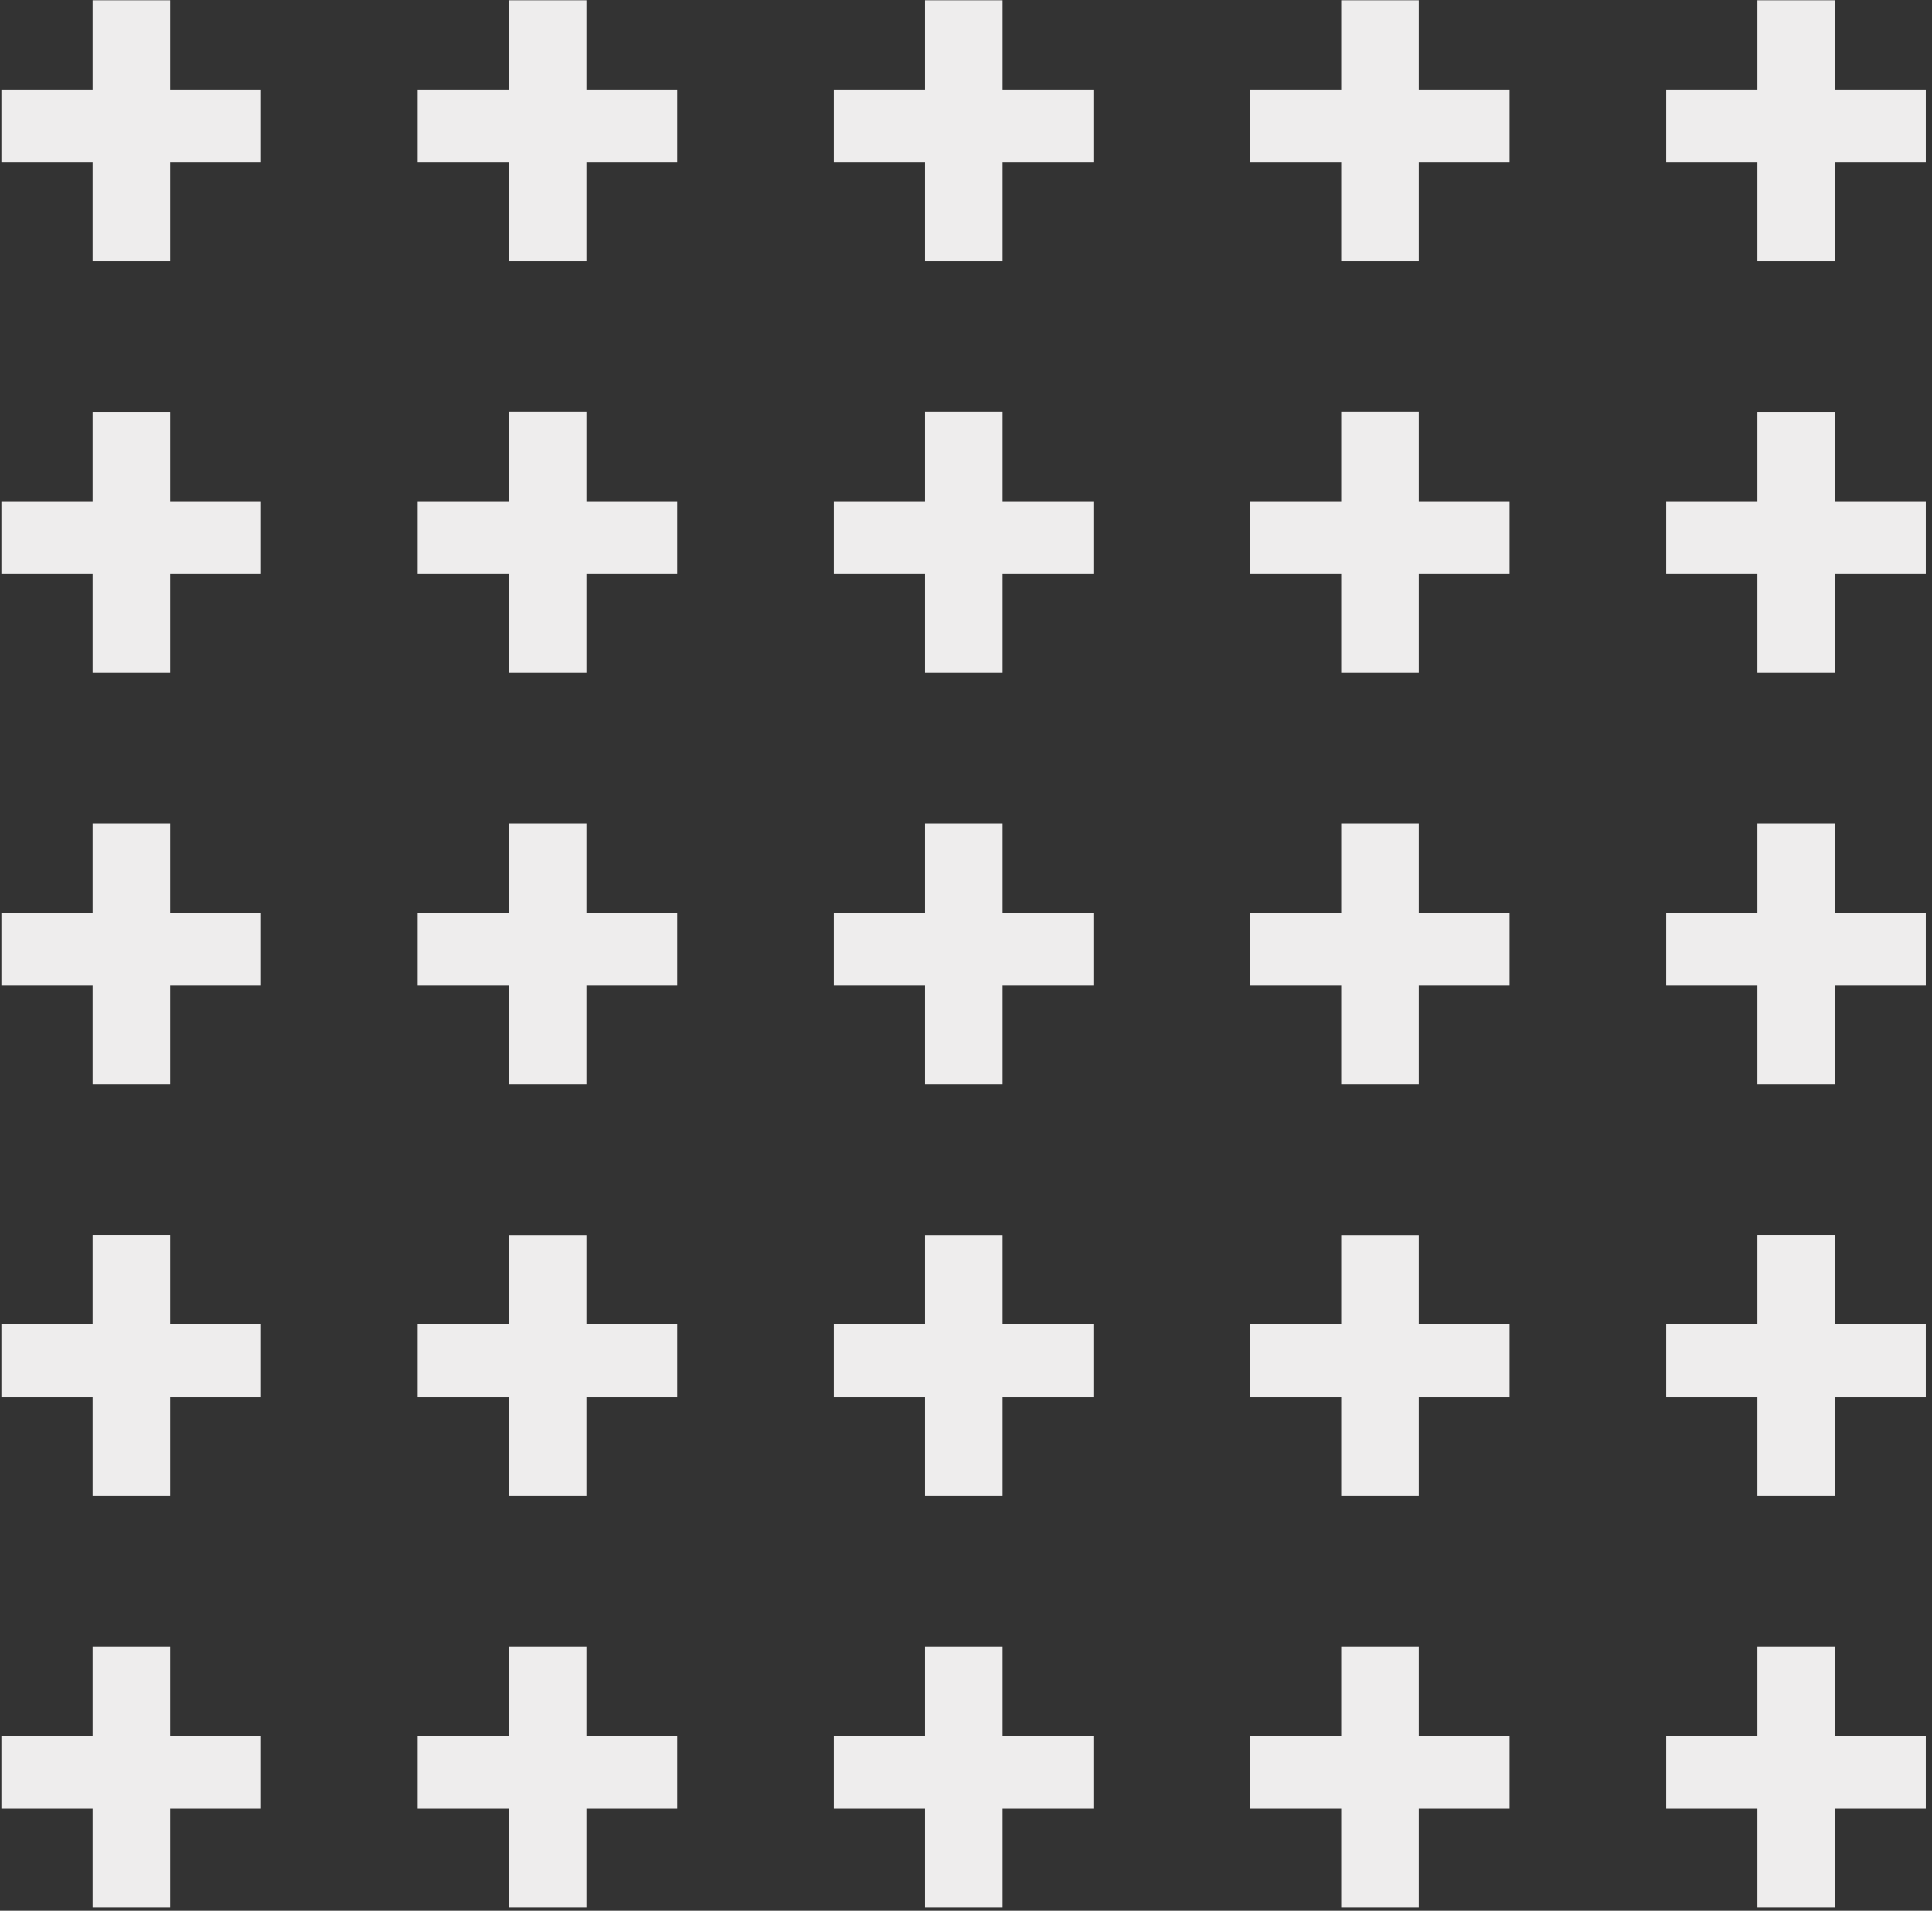 <?xml version="1.0" encoding="UTF-8"?>
<svg id="Layer_1" xmlns="http://www.w3.org/2000/svg" version="1.1" viewBox="0 0 140 138.47">
  <rect x="0" y="0" width="140" height="138.47" fill="#333333" stroke="none"/>
  <!-- Generator: Adobe Illustrator 29.0.0, SVG Export Plug-In . SVG Version: 2.1.0 Build 186)  -->
  <defs>
    <style>
      .st0 {
        fill: #eeeded;
      }
    </style>
  </defs>
  <polygon class="st0" points="12.33 .02 6.71 .02 6.71 6.49 .1 6.49 .1 11.77 6.71 11.77 6.71 18.93 12.33 18.93 12.33 11.77 18.91 11.77 18.91 6.49 12.33 6.49 12.33 .02"/>
  <polygon class="st0" points="36.87 18.93 42.49 18.93 42.49 11.77 49.07 11.77 49.07 6.49 42.49 6.49 42.49 .02 36.87 .02 36.87 6.49 30.26 6.49 30.26 11.77 36.87 11.77 36.87 18.93"/>
  <polygon class="st0" points="72.65 .02 67.03 .02 67.03 6.49 60.42 6.49 60.42 11.77 67.03 11.77 67.03 18.93 72.65 18.93 72.65 11.77 79.23 11.77 79.23 6.49 72.65 6.49 72.65 .02"/>
  <polygon class="st0" points="97.19 18.93 102.81 18.93 102.81 11.77 109.39 11.77 109.39 6.49 102.81 6.49 102.81 .02 97.19 .02 97.19 6.49 90.58 6.49 90.58 11.77 97.19 11.77 97.19 18.93"/>
  <polygon class="st0" points="132.97 6.49 132.97 .02 127.35 .02 127.35 6.49 120.74 6.49 120.74 11.77 127.35 11.77 127.35 18.93 132.97 18.93 132.97 11.77 139.55 11.77 139.55 6.49 132.97 6.49"/>
  <polygon class="st0" points="12.33 29.85 6.71 29.85 6.71 36.32 .1 36.32 .1 41.6 6.71 41.6 6.71 48.76 12.33 48.76 12.33 41.6 18.91 41.6 18.91 36.32 12.33 36.32 12.33 29.85"/>
  <polygon class="st0" points="42.49 29.84 36.87 29.84 36.87 36.32 30.26 36.32 30.26 41.6 36.87 41.6 36.87 48.76 42.49 48.76 42.49 41.6 49.07 41.6 49.07 36.32 42.49 36.32 42.49 29.84"/>
  <polygon class="st0" points="72.65 29.84 67.03 29.84 67.03 36.32 60.42 36.32 60.42 41.6 67.03 41.6 67.03 48.76 72.65 48.76 72.65 41.6 79.23 41.6 79.23 36.32 72.65 36.32 72.65 29.84"/>
  <polygon class="st0" points="102.81 29.84 97.19 29.84 97.19 36.32 90.58 36.32 90.58 41.6 97.19 41.6 97.19 48.76 102.81 48.76 102.81 41.6 109.39 41.6 109.39 36.32 102.81 36.32 102.81 29.84"/>
  <polygon class="st0" points="132.97 29.85 127.35 29.85 127.35 36.32 120.74 36.32 120.74 41.6 127.35 41.6 127.35 48.76 132.97 48.76 132.97 41.6 139.55 41.6 139.55 36.32 132.97 36.32 132.97 29.85"/>
  <polygon class="st0" points="12.33 59.67 6.71 59.67 6.71 66.15 .1 66.15 .1 71.42 6.71 71.42 6.71 78.58 12.33 78.58 12.33 71.42 18.91 71.42 18.91 66.15 12.33 66.15 12.33 59.67"/>
  <polygon class="st0" points="42.49 59.67 36.87 59.67 36.87 66.15 30.26 66.15 30.26 71.42 36.87 71.42 36.87 78.58 42.49 78.58 42.49 71.42 49.07 71.42 49.07 66.15 42.49 66.15 42.49 59.67"/>
  <polygon class="st0" points="72.65 59.67 67.03 59.67 67.03 66.15 60.42 66.15 60.42 71.42 67.03 71.42 67.03 78.58 72.65 78.58 72.65 71.42 79.23 71.42 79.23 66.15 72.65 66.15 72.65 59.67"/>
  <polygon class="st0" points="102.81 59.67 97.19 59.67 97.19 66.15 90.58 66.15 90.58 71.42 97.19 71.42 97.19 78.58 102.81 78.58 102.81 71.42 109.39 71.42 109.39 66.15 102.81 66.15 102.81 59.67"/>
  <polygon class="st0" points="132.97 59.67 127.35 59.67 127.35 66.15 120.74 66.15 120.74 71.42 127.35 71.42 127.35 78.58 132.97 78.58 132.97 71.42 139.55 71.42 139.55 66.15 132.97 66.15 132.97 59.67"/>
  <polygon class="st0" points="12.33 89.49 6.71 89.49 6.71 95.97 .1 95.97 .1 101.25 6.71 101.25 6.71 108.41 12.33 108.41 12.33 101.25 18.91 101.25 18.91 95.97 12.33 95.97 12.33 89.49"/>
  <polygon class="st0" points="42.49 89.5 36.87 89.5 36.87 95.97 30.26 95.97 30.26 101.25 36.87 101.25 36.87 108.41 42.49 108.41 42.49 101.25 49.07 101.25 49.07 95.97 42.49 95.97 42.49 89.5"/>
  <polygon class="st0" points="72.65 89.5 67.03 89.5 67.03 95.97 60.42 95.97 60.42 101.25 67.03 101.25 67.03 108.41 72.65 108.41 72.65 101.25 79.23 101.25 79.23 95.97 72.65 95.97 72.65 89.5"/>
  <polygon class="st0" points="102.81 89.5 97.19 89.5 97.19 95.97 90.58 95.97 90.58 101.25 97.19 101.25 97.19 108.41 102.81 108.41 102.81 101.25 109.39 101.25 109.39 95.97 102.81 95.97 102.81 89.5"/>
  <polygon class="st0" points="132.97 89.49 127.35 89.49 127.35 95.97 120.74 95.97 120.74 101.25 127.35 101.25 127.35 108.41 132.97 108.41 132.97 101.25 139.55 101.25 139.55 95.97 132.97 95.97 132.97 89.49"/>
  <polygon class="st0" points="12.33 119.32 6.71 119.32 6.71 125.8 .1 125.8 .1 131.07 6.71 131.07 6.71 138.23 12.33 138.23 12.33 131.07 18.91 131.07 18.91 125.8 12.33 125.8 12.33 119.32"/>
  <polygon class="st0" points="42.49 119.32 36.87 119.32 36.87 125.8 30.26 125.8 30.26 131.07 36.87 131.07 36.87 138.23 42.49 138.23 42.49 131.07 49.07 131.07 49.07 125.8 42.49 125.8 42.49 119.32"/>
  <polygon class="st0" points="72.65 119.32 67.03 119.32 67.03 125.8 60.42 125.8 60.42 131.07 67.03 131.07 67.03 138.23 72.65 138.23 72.65 131.07 79.23 131.07 79.23 125.8 72.65 125.8 72.65 119.32"/>
  <polygon class="st0" points="102.81 119.32 97.19 119.32 97.19 125.8 90.58 125.8 90.58 131.07 97.19 131.07 97.19 138.23 102.81 138.23 102.81 131.07 109.39 131.07 109.39 125.8 102.81 125.8 102.81 119.32"/>
  <polygon class="st0" points="132.97 119.32 127.35 119.32 127.35 125.8 120.74 125.8 120.74 131.07 127.35 131.07 127.35 138.23 132.97 138.23 132.97 131.07 139.55 131.07 139.55 125.8 132.97 125.8 132.97 119.32"/>
</svg>